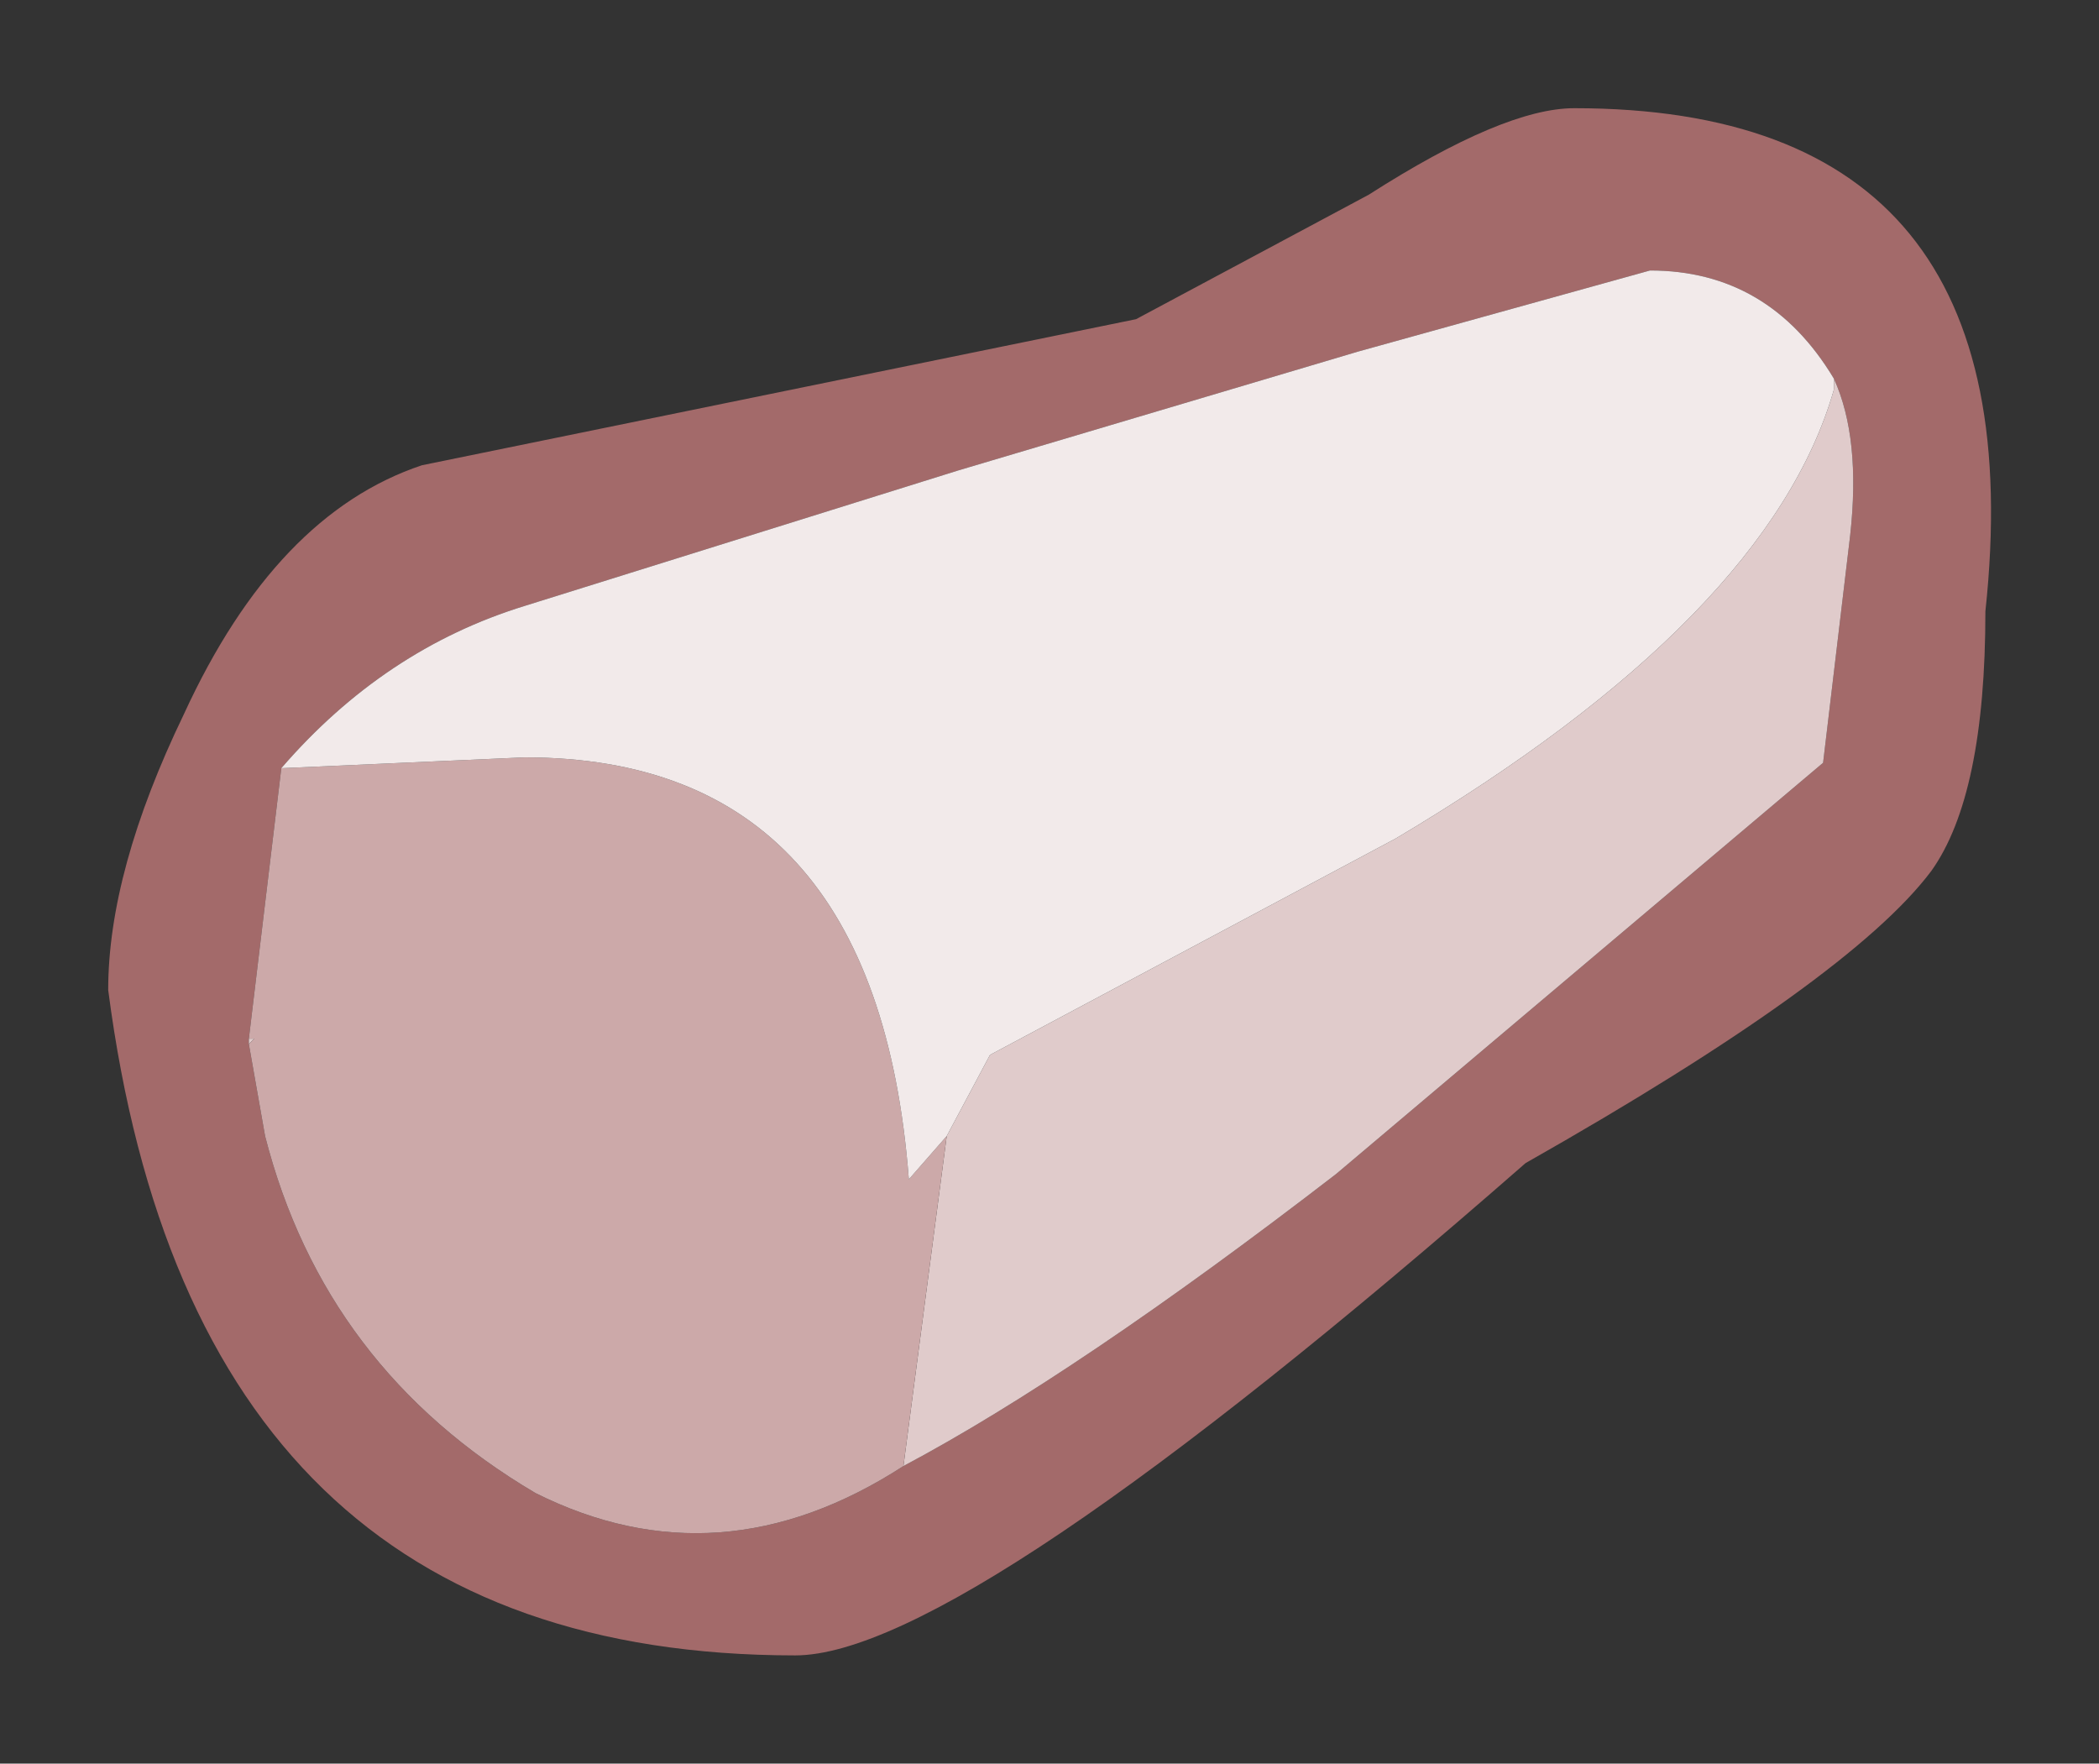 <?xml version="1.0" encoding="UTF-8" standalone="no"?>
<svg xmlns:xlink="http://www.w3.org/1999/xlink" height="16.3px" width="19.4px" xmlns="http://www.w3.org/2000/svg">
  <rect width="100%" height="100%" fill="#333333" stroke="none"/>
  <g transform="matrix(1.0, 0.0, 0.0, 1.0, 7.35, -3.35)">
    <path d="M11.0 9.0 Q11.0 10.7 10.5 11.4 9.75 12.4 6.75 14.1 1.55 18.65 0.0 18.65 -5.55 18.65 -6.35 12.5 -6.35 11.4 -5.65 9.95 -4.8 8.1 -3.45 7.65 L3.15 6.3 5.3 5.15 Q6.55 4.35 7.2 4.35 11.5 4.35 11.0 9.0 M1.0 16.9 Q2.6 16.05 5.0 14.2 L9.5 10.4 9.75 8.3 Q9.85 7.4 9.6 6.85 9.0 5.85 7.9 5.85 L5.2 6.6 1.5 7.7 -2.5 8.95 Q-3.8 9.35 -4.75 10.45 L-5.05 12.95 -5.05 13.0 -4.9 13.85 Q-4.35 16.0 -2.4 17.15 -0.7 18.0 1.0 16.9" fill="#a36a6a" fill-rule="evenodd" stroke="none"/>
    <path d="M9.6 6.85 Q9.85 7.4 9.75 8.3 L9.5 10.4 5.0 14.2 Q2.6 16.05 1.0 16.9 L1.4 13.85 1.8 13.1 5.55 11.1 Q9.0 9.05 9.6 6.95 L9.6 6.85 M-5.05 13.0 L-5.05 12.95 -5.0 12.95 -5.05 13.0" fill="#e0cbcb" fill-rule="evenodd" stroke="none"/>
    <path d="M1.0 16.9 Q-0.7 18.0 -2.4 17.15 -4.35 16.0 -4.9 13.85 L-5.05 13.0 -5.0 12.95 -5.05 12.95 -4.75 10.45 -2.5 10.35 Q0.75 10.35 1.05 14.25 L1.4 13.85 1.0 16.9" fill="#cca9a9" fill-rule="evenodd" stroke="none"/>
    <path d="M-4.75 10.45 Q-3.8 9.35 -2.5 8.95 L1.5 7.7 5.2 6.6 7.9 5.85 Q9.0 5.85 9.6 6.85 L9.6 6.95 Q9.0 9.05 5.55 11.1 L1.8 13.1 1.4 13.85 1.05 14.25 Q0.75 10.35 -2.5 10.35 L-4.75 10.45" fill="url(#gradient0)" fill-rule="evenodd" stroke="none"/>
  </g>
  <defs>
    <radialGradient cx="0" cy="0" gradientTransform="matrix(0.007, -0.013, 0.007, 0.004, -38.35, -6.1)" gradientUnits="userSpaceOnUse" id="gradient0" r="819.2" spreadMethod="pad">
      <stop offset="0.478" stop-color="#ffffff"></stop>
      <stop offset="0.882" stop-color="#f2eaea"></stop>
    </radialGradient>
  </defs>
</svg>